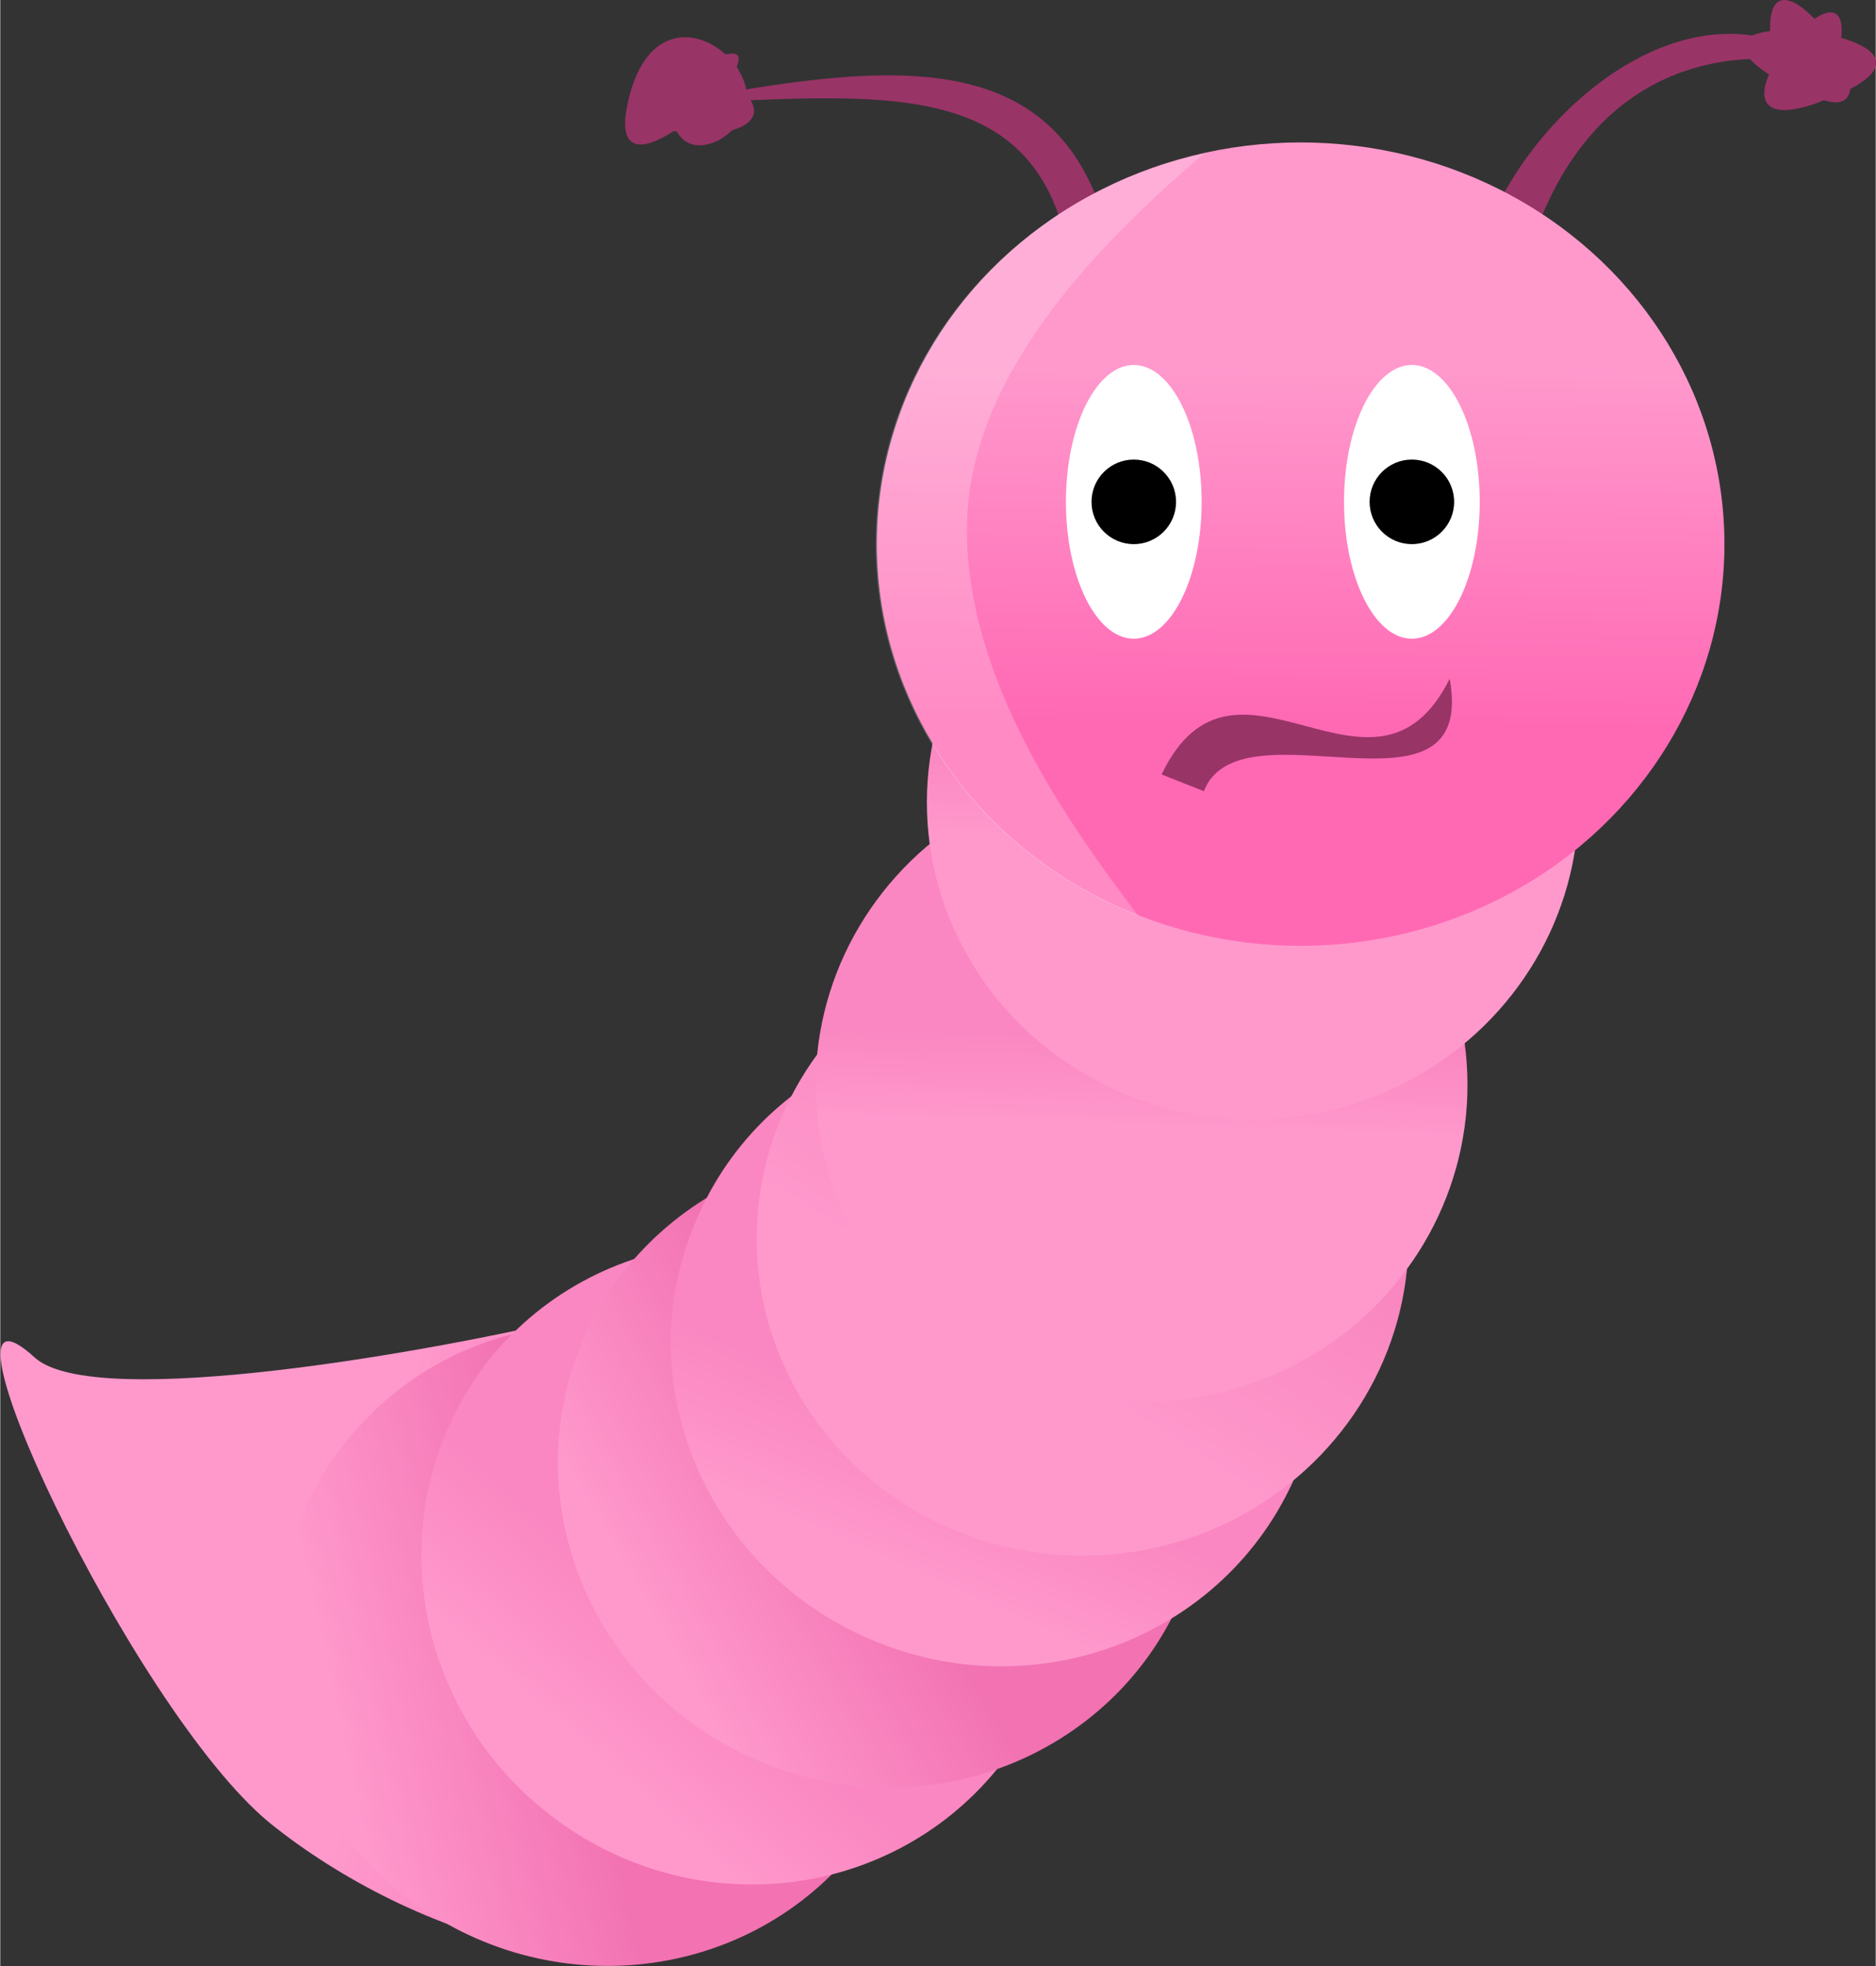 <?xml version='1.0' encoding='utf-8'?>
<svg xmlns="http://www.w3.org/2000/svg" xmlns:xlink="http://www.w3.org/1999/xlink" width="34.923mm" height="36.59mm" clip-rule="evenodd" fill-rule="evenodd" image-rendering="optimizeQuality" shape-rendering="geometricPrecision" text-rendering="geometricPrecision" version="1.0" viewBox="0 0 1686 1767">
 <rect x="0" y="0" width="1686" height="1767" fill="#333333" stroke="none"/>
 <defs>
  <style type="text/css">
    .fil8 {fill:none}
    .fil11 {fill:black}
    .fil7 {fill:#993467}
    .fil10 {fill:white}
    .fil12 {fill:white;fill-opacity:0.22}
    .fil9 {fill:url(#i)}
    .fil1 {fill:url(#b)}
    .fil3 {fill:url(#j)}
    .fil5 {fill:url(#k)}
    .fil6 {fill:url(#a)}
    .fil0 {fill:url(#l)}
    .fil2 {fill:url(#m)}
    .fil4 {fill:url(#n)}
  </style>
  <linearGradient id="i" x1="1170.4" x2="1166.6" y1="328.11" y2="650.49" gradientUnits="userSpaceOnUse">
   <stop stop-color="#f9c" offset="0"/>
   <stop stop-color="hotpink" offset="1"/>
  </linearGradient>
  <linearGradient id="b" x1="302.38" x2="527.66" y1="1567.5" y2="1517.5" gradientUnits="userSpaceOnUse">
   <stop stop-color="#f9c" offset="0"/>
   <stop stop-color="#F272B2" offset="1"/>
  </linearGradient>
  <linearGradient id="j" x1="592.51" x2="795.14" y1="1476" y2="1359.7" gradientUnits="userSpaceOnUse" xlink:href="#b">
  </linearGradient>
  <linearGradient id="k" x1="42.067%" x2="57.933%" y1="61.951%" y2="38.049%" xlink:href="#b">
  </linearGradient>
  <linearGradient id="a" x1="49.748%" x2="50.252%" y1="57.33%" y2="42.67%">
   <stop stop-color="#f9c" offset="0"/>
   <stop stop-color="#FA87C1" offset="1"/>
  </linearGradient>
  <linearGradient id="l" x1="343.67" x2="500.02" y1="1344.1" y2="1370.2" gradientUnits="userSpaceOnUse" xlink:href="#a">
  </linearGradient>
  <linearGradient id="m" x1="518.35" x2="608.25" y1="1573.6" y2="1471.9" gradientUnits="userSpaceOnUse" xlink:href="#a">
  </linearGradient>
  <linearGradient id="n" x1="803.07" x2="855.85" y1="1413.8" y2="1295.8" gradientUnits="userSpaceOnUse" xlink:href="#a">
  </linearGradient>
 </defs>
   <path class="fil0" d="m802 1077c117-180-12 496-111 618-100 122-323 45-449-57-125-103-317-515-211-418 54 49 362-6 489-37 121-30 226-19 282-106z"/>
    <path class="fil1" d="m719 1257c126 102 147 284 48 406-100 122-282 139-408 37-125-102-146-284-47-406 100-123 282-139 407-37z"/>
    <path class="fil2" d="m848 1184c126 102 147 284 48 406-100 122-282 139-408 36-125-102-146-283-47-406 100-122 282-138 407-36z"/>
    <path class="fil3" d="m899 1055c150 60 225 227 166 373-58 147-227 217-377 157-151-60-225-228-167-374 59-146 228-216 378-156z"/>
    <path class="fil4" d="m1e3 946c151 60 225 227 167 374-59 146-228 216-378 156s-225-227-166-373c58-147 227-217 377-157z"/>
    <ellipse class="fil5" cx="973" cy="1113" rx="293" ry="285"/>
    <ellipse class="fil6" cx="1026" cy="975" rx="293" ry="285"/>
    <ellipse class="fil5" cx="1073" cy="859" rx="293" ry="285"/>
    <ellipse class="fil6" cx="1126" cy="721" rx="293" ry="285"/>
    <path class="fil7" d="m966 281c-8-224-168-194-367-188 215-40 389-65 408 188h-41z"/>
   <path class="fil8" d="m987 281c0-234-204-215-388-188"/>
    <path class="fil7" d="m1342 193c50-109 186-214 296-135-121-23-212 30-256 146l-40-11z"/>
   <path class="fil8" d="m1362 199c24-87 162-202 276-141"/>
    <path class="fil7" d="m1591 28c-1-39 20-32 40-11 14-10 27-9 24 17 31 9 48 25 8 46-1 10-8 15-24 10-2 1-4 2-7 3-46 16-52-3-42-26-36-24-25-36 1-39z"/>
   <path class="fil8" d="m1614 52c-23-86 84 56-6 5-68-37 109-25 37 15-104 58 6-118-1-20-1 21-49 30-30-11"/>
    <path class="fil7" d="m652 49c12-3 14 2 10 11 5 8 9 17 9 25 14 17 4 27-13 32-3 3-7 6-12 9-19 9-31 4-38-8h-3c-26 17-49 20-42-20 14-76 62-74 89-49zm-19 51zm2 1z"/>
   <path class="fil8" d="m605 93c100-63-72 68-10-16 67-92 71 80 23 27-43-47 103-21 17 11-52 19-26-35 0-33"/>
   <ellipse class="fil9" cx="1169" cy="489" rx="381" ry="361"/>
   <ellipse class="fil10" cx="1019" cy="451" rx="61" ry="123"/>
   <ellipse class="fil10" cx="1269" cy="451" rx="61" ry="123"/>
   <circle class="fil11" cx="1019" cy="451" r="38"/>
     <path class="fil7" d="m1044 696c66-138 191 50 259-86 25 139-188 17-221 101l-38-15z"/>
    <path class="fil8" d="m1063 703c42-111 227 49 240-93"/>
    <circle class="fil11" cx="1269" cy="451" r="38"/>
   <path class="fil12" d="m1023 823c-138-54-236-183-236-334 0-171 126-314 295-351-97 83-213 201-213 338s92 265 154 347z"/>
</svg>